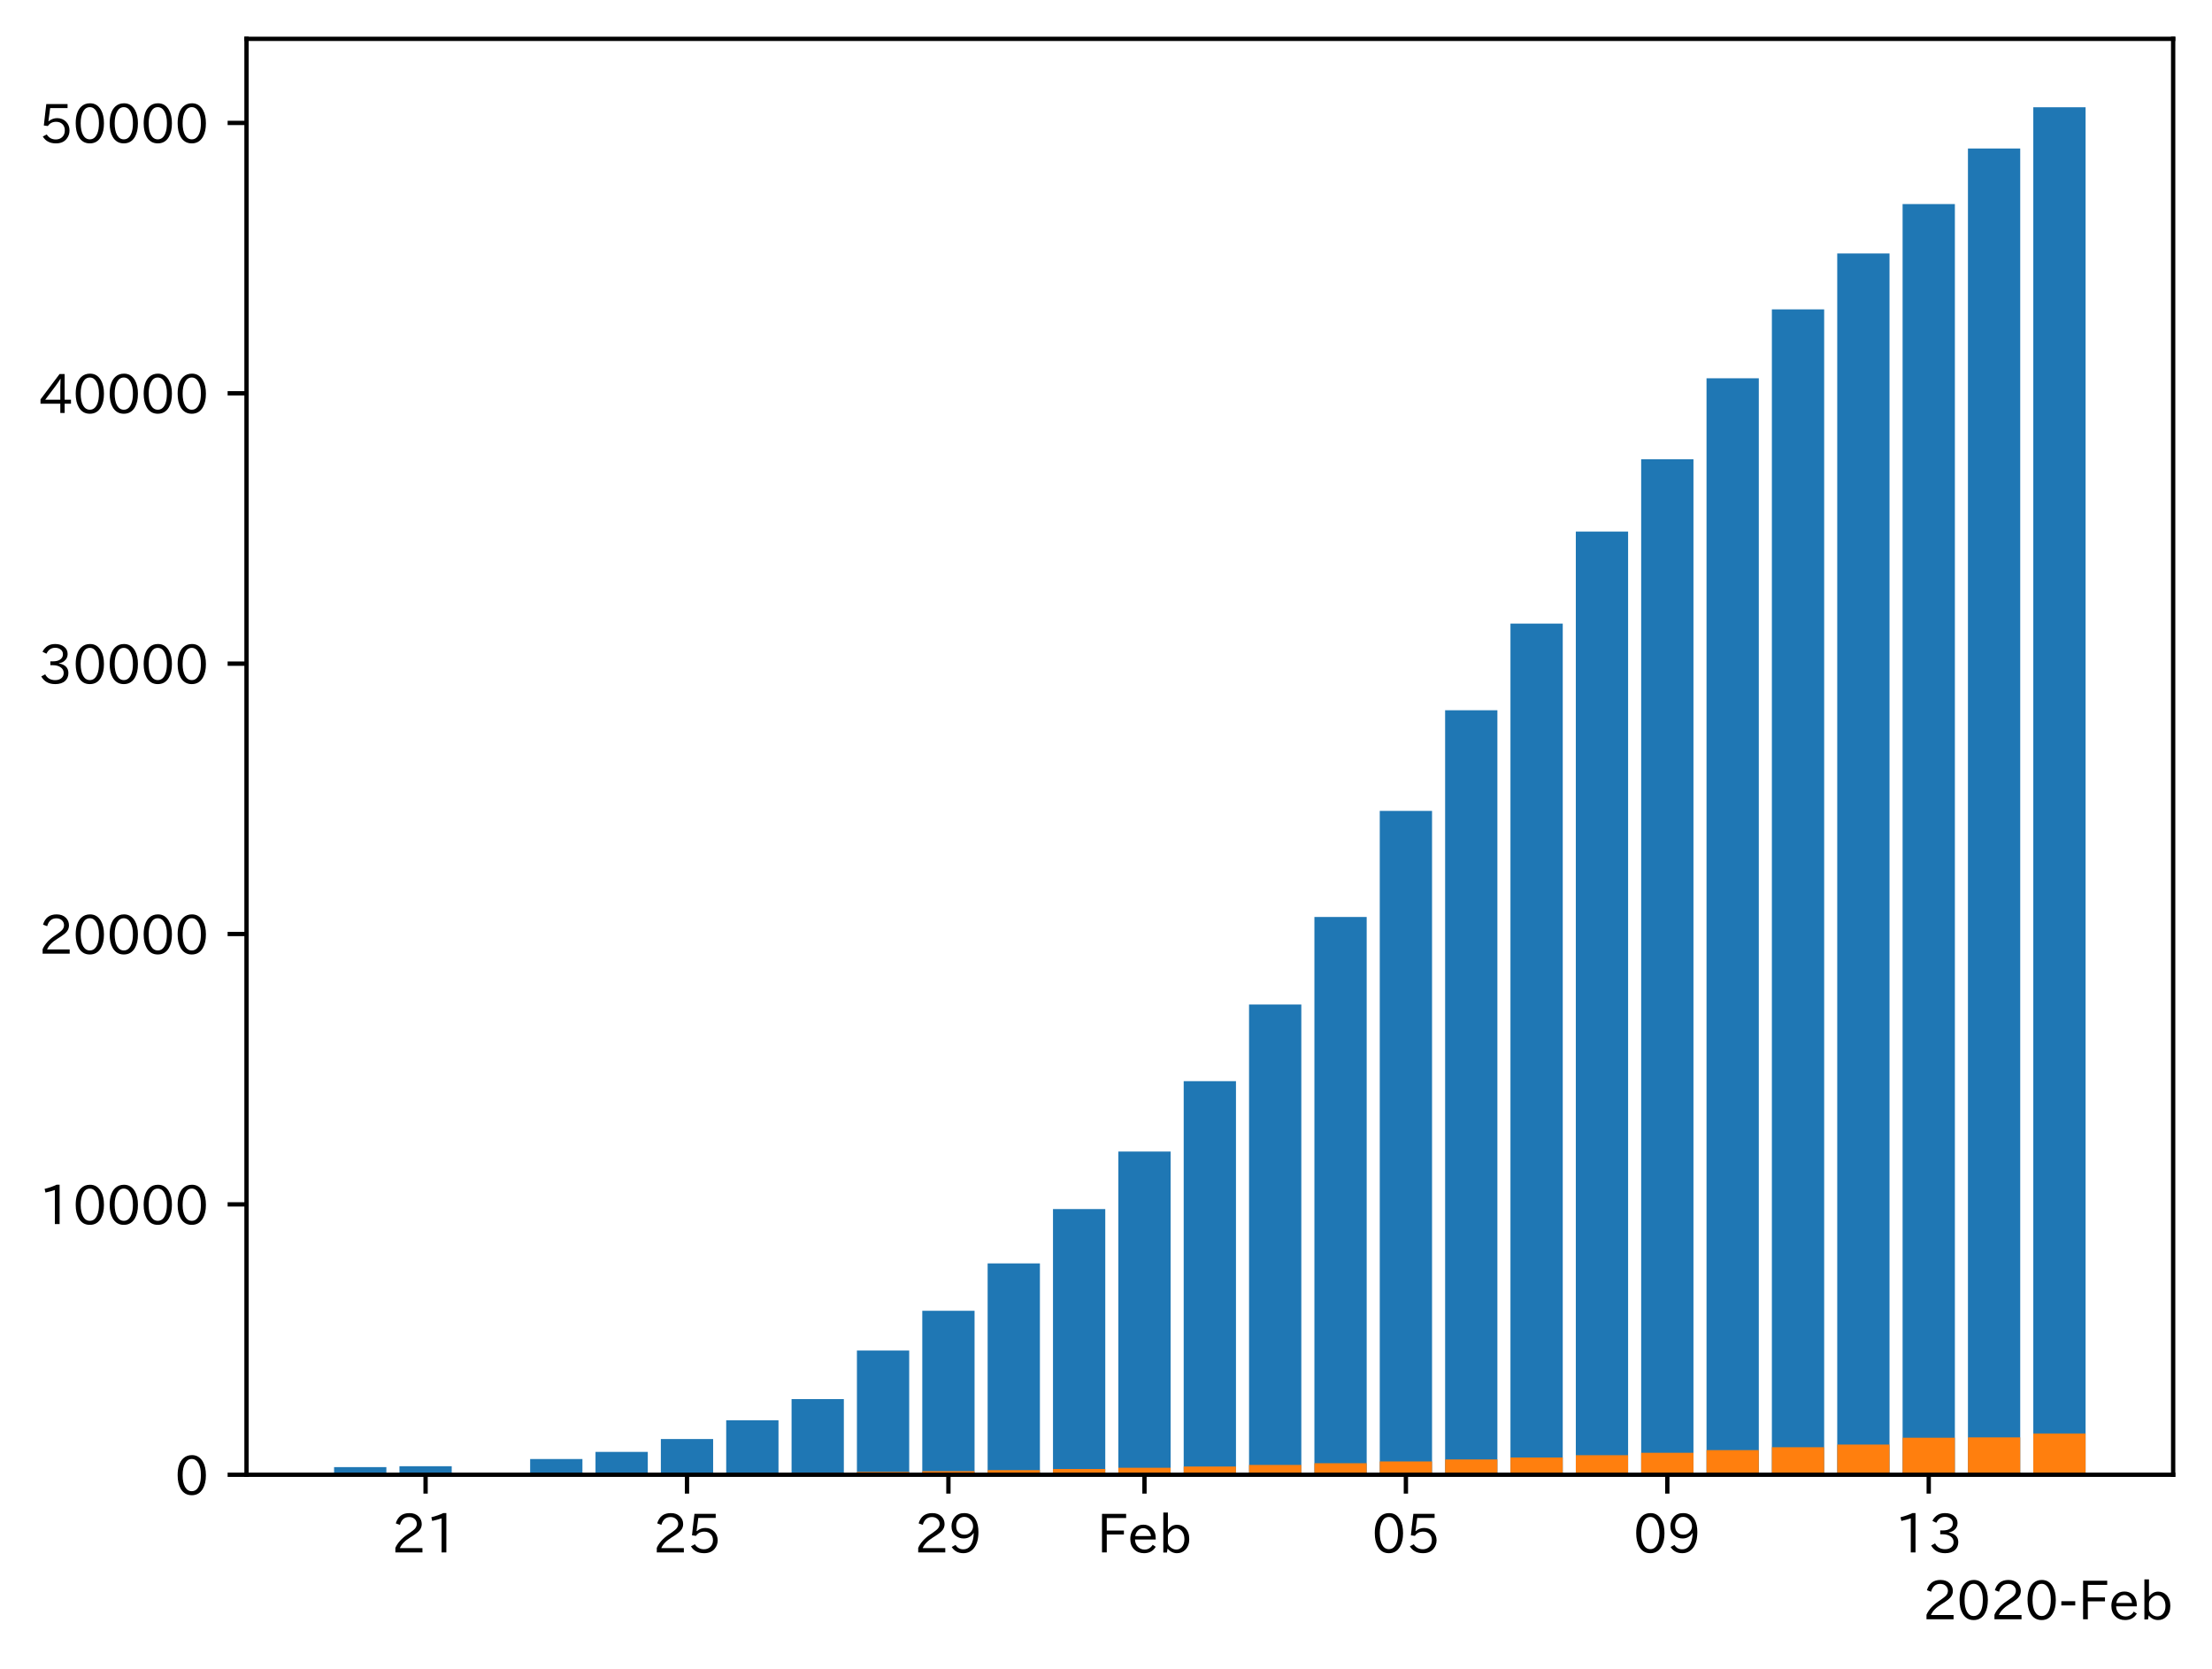 <?xml version="1.0" encoding="utf-8" standalone="no"?>
<!DOCTYPE svg PUBLIC "-//W3C//DTD SVG 1.1//EN"
  "http://www.w3.org/Graphics/SVG/1.1/DTD/svg11.dtd">
<!-- Created with matplotlib (https://matplotlib.org/) -->
<svg height="309.293pt" version="1.1" viewBox="0 0 410.012 309.293" width="410.012pt" xmlns="http://www.w3.org/2000/svg" xmlns:xlink="http://www.w3.org/1999/xlink">
 <defs>
  <style type="text/css">
*{stroke-linecap:butt;stroke-linejoin:round;}
  </style>
 </defs>
 <g id="figure_1">
  <g id="patch_1">
   <path d="M 0 309.293 
L 410.012 309.293 
L 410.012 0 
L 0 0 
z
" style="fill:#ffffff;"/>
  </g>
  <g id="axes_1">
   <g id="patch_2">
    <path d="M 45.692 273.312 
L 402.812 273.312 
L 402.812 7.2 
L 45.692 7.2 
z
" style="fill:#ffffff;"/>
   </g>
   <g id="patch_3">
    <path clip-path="url(#p773ec11096)" d="M 61.925 273.312 
L 71.616 273.312 
L 71.616 271.899 
L 61.925 271.899 
z
" style="fill:#1f77b4;"/>
   </g>
   <g id="patch_4">
    <path clip-path="url(#p773ec11096)" d="M 74.039 273.312 
L 83.73 273.312 
L 83.73 271.739 
L 74.039 271.739 
z
" style="fill:#1f77b4;"/>
   </g>
   <g id="patch_5">
    <path clip-path="url(#p773ec11096)" d="M 98.267 273.312 
L 107.958 273.312 
L 107.958 270.401 
L 98.267 270.401 
z
" style="fill:#1f77b4;"/>
   </g>
   <g id="patch_6">
    <path clip-path="url(#p773ec11096)" d="M 110.381 273.312 
L 120.072 273.312 
L 120.072 269.073 
L 110.381 269.073 
z
" style="fill:#1f77b4;"/>
   </g>
   <g id="patch_7">
    <path clip-path="url(#p773ec11096)" d="M 122.495 273.312 
L 132.186 273.312 
L 132.186 266.698 
L 122.495 266.698 
z
" style="fill:#1f77b4;"/>
   </g>
   <g id="patch_8">
    <path clip-path="url(#p773ec11096)" d="M 134.609 273.312 
L 144.3 273.312 
L 144.3 263.22 
L 134.609 263.22 
z
" style="fill:#1f77b4;"/>
   </g>
   <g id="patch_9">
    <path clip-path="url(#p773ec11096)" d="M 146.723 273.312 
L 156.414 273.312 
L 156.414 259.292 
L 146.723 259.292 
z
" style="fill:#1f77b4;"/>
   </g>
   <g id="patch_10">
    <path clip-path="url(#p773ec11096)" d="M 158.837 273.312 
L 168.528 273.312 
L 168.528 250.298 
L 158.837 250.298 
z
" style="fill:#1f77b4;"/>
   </g>
   <g id="patch_11">
    <path clip-path="url(#p773ec11096)" d="M 170.951 273.312 
L 180.642 273.312 
L 180.642 242.922 
L 170.951 242.922 
z
" style="fill:#1f77b4;"/>
   </g>
   <g id="patch_12">
    <path clip-path="url(#p773ec11096)" d="M 183.065 273.312 
L 192.756 273.312 
L 192.756 234.139 
L 183.065 234.139 
z
" style="fill:#1f77b4;"/>
   </g>
   <g id="patch_13">
    <path clip-path="url(#p773ec11096)" d="M 195.179 273.312 
L 204.87 273.312 
L 204.87 224.077 
L 195.179 224.077 
z
" style="fill:#1f77b4;"/>
   </g>
   <g id="patch_14">
    <path clip-path="url(#p773ec11096)" d="M 207.293 273.312 
L 216.984 273.312 
L 216.984 213.419 
L 207.293 213.419 
z
" style="fill:#1f77b4;"/>
   </g>
   <g id="patch_15">
    <path clip-path="url(#p773ec11096)" d="M 219.407 273.312 
L 229.098 273.312 
L 229.098 200.372 
L 219.407 200.372 
z
" style="fill:#1f77b4;"/>
   </g>
   <g id="patch_16">
    <path clip-path="url(#p773ec11096)" d="M 231.521 273.312 
L 241.212 273.312 
L 241.212 186.171 
L 231.521 186.171 
z
" style="fill:#1f77b4;"/>
   </g>
   <g id="patch_17">
    <path clip-path="url(#p773ec11096)" d="M 243.635 273.312 
L 253.326 273.312 
L 253.326 169.942 
L 243.635 169.942 
z
" style="fill:#1f77b4;"/>
   </g>
   <g id="patch_18">
    <path clip-path="url(#p773ec11096)" d="M 255.749 273.312 
L 265.44 273.312 
L 265.44 150.28 
L 255.749 150.28 
z
" style="fill:#1f77b4;"/>
   </g>
   <g id="patch_19">
    <path clip-path="url(#p773ec11096)" d="M 267.863 273.312 
L 277.554 273.312 
L 277.554 131.63 
L 267.863 131.63 
z
" style="fill:#1f77b4;"/>
   </g>
   <g id="patch_20">
    <path clip-path="url(#p773ec11096)" d="M 279.976 273.312 
L 289.668 273.312 
L 289.668 115.571 
L 279.976 115.571 
z
" style="fill:#1f77b4;"/>
   </g>
   <g id="patch_21">
    <path clip-path="url(#p773ec11096)" d="M 292.09 273.312 
L 301.782 273.312 
L 301.782 98.51 
L 292.09 98.51 
z
" style="fill:#1f77b4;"/>
   </g>
   <g id="patch_22">
    <path clip-path="url(#p773ec11096)" d="M 304.204 273.312 
L 313.896 273.312 
L 313.896 85.121 
L 304.204 85.121 
z
" style="fill:#1f77b4;"/>
   </g>
   <g id="patch_23">
    <path clip-path="url(#p773ec11096)" d="M 316.318 273.312 
L 326.01 273.312 
L 326.01 70.109 
L 316.318 70.109 
z
" style="fill:#1f77b4;"/>
   </g>
   <g id="patch_24">
    <path clip-path="url(#p773ec11096)" d="M 328.432 273.312 
L 338.124 273.312 
L 338.124 57.337 
L 328.432 57.337 
z
" style="fill:#1f77b4;"/>
   </g>
   <g id="patch_25">
    <path clip-path="url(#p773ec11096)" d="M 340.546 273.312 
L 350.238 273.312 
L 350.238 46.975 
L 340.546 46.975 
z
" style="fill:#1f77b4;"/>
   </g>
   <g id="patch_26">
    <path clip-path="url(#p773ec11096)" d="M 352.66 273.312 
L 362.352 273.312 
L 362.352 37.825 
L 352.66 37.825 
z
" style="fill:#1f77b4;"/>
   </g>
   <g id="patch_27">
    <path clip-path="url(#p773ec11096)" d="M 364.774 273.312 
L 374.465 273.312 
L 374.465 27.523 
L 364.774 27.523 
z
" style="fill:#1f77b4;"/>
   </g>
   <g id="patch_28">
    <path clip-path="url(#p773ec11096)" d="M 376.888 273.312 
L 386.579 273.312 
L 386.579 19.872 
L 376.888 19.872 
z
" style="fill:#1f77b4;"/>
   </g>
   <g id="patch_29">
    <path clip-path="url(#p773ec11096)" d="M 61.925 273.312 
L 71.616 273.312 
L 71.616 273.282 
L 61.925 273.282 
z
" style="fill:#ff7f0e;"/>
   </g>
   <g id="patch_30">
    <path clip-path="url(#p773ec11096)" d="M 74.039 273.312 
L 83.73 273.312 
L 83.73 273.282 
L 74.039 273.282 
z
" style="fill:#ff7f0e;"/>
   </g>
   <g id="patch_31">
    <path clip-path="url(#p773ec11096)" d="M 98.267 273.312 
L 107.958 273.312 
L 107.958 273.227 
L 98.267 273.227 
z
" style="fill:#ff7f0e;"/>
   </g>
   <g id="patch_32">
    <path clip-path="url(#p773ec11096)" d="M 110.381 273.312 
L 120.072 273.312 
L 120.072 273.187 
L 110.381 273.187 
z
" style="fill:#ff7f0e;"/>
   </g>
   <g id="patch_33">
    <path clip-path="url(#p773ec11096)" d="M 122.495 273.312 
L 132.186 273.312 
L 132.186 273.107 
L 122.495 273.107 
z
" style="fill:#ff7f0e;"/>
   </g>
   <g id="patch_34">
    <path clip-path="url(#p773ec11096)" d="M 134.609 273.312 
L 144.3 273.312 
L 144.3 273.031 
L 134.609 273.031 
z
" style="fill:#ff7f0e;"/>
   </g>
   <g id="patch_35">
    <path clip-path="url(#p773ec11096)" d="M 146.723 273.312 
L 156.414 273.312 
L 156.414 272.911 
L 146.723 272.911 
z
" style="fill:#ff7f0e;"/>
   </g>
   <g id="patch_36">
    <path clip-path="url(#p773ec11096)" d="M 158.837 273.312 
L 168.528 273.312 
L 168.528 272.781 
L 158.837 272.781 
z
" style="fill:#ff7f0e;"/>
   </g>
   <g id="patch_37">
    <path clip-path="url(#p773ec11096)" d="M 170.951 273.312 
L 180.642 273.312 
L 180.642 272.651 
L 170.951 272.651 
z
" style="fill:#ff7f0e;"/>
   </g>
   <g id="patch_38">
    <path clip-path="url(#p773ec11096)" d="M 183.065 273.312 
L 192.756 273.312 
L 192.756 272.46 
L 183.065 272.46 
z
" style="fill:#ff7f0e;"/>
   </g>
   <g id="patch_39">
    <path clip-path="url(#p773ec11096)" d="M 195.179 273.312 
L 204.87 273.312 
L 204.87 272.245 
L 195.179 272.245 
z
" style="fill:#ff7f0e;"/>
   </g>
   <g id="patch_40">
    <path clip-path="url(#p773ec11096)" d="M 207.293 273.312 
L 216.984 273.312 
L 216.984 272.014 
L 207.293 272.014 
z
" style="fill:#ff7f0e;"/>
   </g>
   <g id="patch_41">
    <path clip-path="url(#p773ec11096)" d="M 219.407 273.312 
L 229.098 273.312 
L 229.098 271.784 
L 219.407 271.784 
z
" style="fill:#ff7f0e;"/>
   </g>
   <g id="patch_42">
    <path clip-path="url(#p773ec11096)" d="M 231.521 273.312 
L 241.212 273.312 
L 241.212 271.498 
L 231.521 271.498 
z
" style="fill:#ff7f0e;"/>
   </g>
   <g id="patch_43">
    <path clip-path="url(#p773ec11096)" d="M 243.635 273.312 
L 253.326 273.312 
L 253.326 271.177 
L 243.635 271.177 
z
" style="fill:#ff7f0e;"/>
   </g>
   <g id="patch_44">
    <path clip-path="url(#p773ec11096)" d="M 255.749 273.312 
L 265.44 273.312 
L 265.44 270.847 
L 255.749 270.847 
z
" style="fill:#ff7f0e;"/>
   </g>
   <g id="patch_45">
    <path clip-path="url(#p773ec11096)" d="M 267.863 273.312 
L 277.554 273.312 
L 277.554 270.481 
L 267.863 270.481 
z
" style="fill:#ff7f0e;"/>
   </g>
   <g id="patch_46">
    <path clip-path="url(#p773ec11096)" d="M 279.976 273.312 
L 289.668 273.312 
L 289.668 270.115 
L 279.976 270.115 
z
" style="fill:#ff7f0e;"/>
   </g>
   <g id="patch_47">
    <path clip-path="url(#p773ec11096)" d="M 292.09 273.312 
L 301.782 273.312 
L 301.782 269.684 
L 292.09 269.684 
z
" style="fill:#ff7f0e;"/>
   </g>
   <g id="patch_48">
    <path clip-path="url(#p773ec11096)" d="M 304.204 273.312 
L 313.896 273.312 
L 313.896 269.238 
L 304.204 269.238 
z
" style="fill:#ff7f0e;"/>
   </g>
   <g id="patch_49">
    <path clip-path="url(#p773ec11096)" d="M 316.318 273.312 
L 326.01 273.312 
L 326.01 268.752 
L 316.318 268.752 
z
" style="fill:#ff7f0e;"/>
   </g>
   <g id="patch_50">
    <path clip-path="url(#p773ec11096)" d="M 328.432 273.312 
L 338.124 273.312 
L 338.124 268.211 
L 328.432 268.211 
z
" style="fill:#ff7f0e;"/>
   </g>
   <g id="patch_51">
    <path clip-path="url(#p773ec11096)" d="M 340.546 273.312 
L 350.238 273.312 
L 350.238 267.725 
L 340.546 267.725 
z
" style="fill:#ff7f0e;"/>
   </g>
   <g id="patch_52">
    <path clip-path="url(#p773ec11096)" d="M 352.66 273.312 
L 362.352 273.312 
L 362.352 266.452 
L 352.66 266.452 
z
" style="fill:#ff7f0e;"/>
   </g>
   <g id="patch_53">
    <path clip-path="url(#p773ec11096)" d="M 364.774 273.312 
L 374.465 273.312 
L 374.465 266.382 
L 364.774 266.382 
z
" style="fill:#ff7f0e;"/>
   </g>
   <g id="patch_54">
    <path clip-path="url(#p773ec11096)" d="M 376.888 273.312 
L 386.579 273.312 
L 386.579 265.666 
L 376.888 265.666 
z
" style="fill:#ff7f0e;"/>
   </g>
   <g id="matplotlib.axis_1">
    <g id="xtick_1">
     <g id="line2d_1">
      <defs>
       <path d="M 0 0 
L 0 3.5 
" id="m25f9f16f6f" style="stroke:#000000;stroke-width:0.8;"/>
      </defs>
      <g>
       <use style="stroke:#000000;stroke-width:0.8;" x="78.884" xlink:href="#m25f9f16f6f" y="273.312"/>
      </g>
     </g>
     <g id="text_1">
      <!-- 21 -->
      <defs>
       <path d="M 57.172 0.984 
L 6.984 0.984 
L 6.984 9.281 
Q 12.891 23.047 29.594 34.422 
L 32.375 36.281 
Q 40.922 42.141 43.609 45.406 
Q 46.688 49.266 46.688 53.812 
Q 46.688 58.938 43.062 62.547 
Q 39.062 66.547 32.562 66.547 
Q 19.531 66.547 15.484 52 
L 7.766 54.781 
Q 13.328 73.828 33.062 73.828 
Q 43.844 73.828 50.25 67.438 
Q 55.859 61.672 55.859 53.516 
Q 55.859 47.469 52.25 42.531 
Q 48.922 37.75 36.969 30.281 
L 34.859 29 
Q 19.625 19.578 15.281 8.891 
L 57.172 8.891 
z
" id="IPAexGothic-50"/>
       <path d="M 38.484 0.984 
L 29.688 0.984 
L 29.688 64.109 
Q 21.438 61.281 12.312 59.328 
L 10.688 66.109 
Q 23.734 69.391 32.906 73.922 
L 38.484 73.922 
z
" id="IPAexGothic-49"/>
      </defs>
      <g transform="translate(72.586 287.803)scale(0.1 -0.1)">
       <use xlink:href="#IPAexGothic-50"/>
       <use x="62.988" xlink:href="#IPAexGothic-49"/>
      </g>
     </g>
    </g>
    <g id="xtick_2">
     <g id="line2d_2">
      <g>
       <use style="stroke:#000000;stroke-width:0.8;" x="127.34" xlink:href="#m25f9f16f6f" y="273.312"/>
      </g>
     </g>
     <g id="text_2">
      <!-- 25 -->
      <defs>
       <path d="M 18.406 40.672 
Q 25.531 46.297 33.938 46.297 
Q 44 46.297 50.641 39.5 
Q 56.844 33.016 56.844 23.391 
Q 56.844 14.656 51.516 8.016 
Q 44.828 -0.484 31.734 -0.484 
Q 14.984 -0.484 7.328 12.25 
L 14.656 16.062 
Q 20.453 6.781 31.453 6.781 
Q 38.531 6.781 43.266 11.188 
Q 48.141 15.828 48.141 23.484 
Q 48.141 30.719 43.844 35.016 
Q 39.359 39.5 32.125 39.5 
Q 21.969 39.5 16.75 31.688 
L 9.234 32.672 
L 13.812 72.406 
L 53.219 72.406 
L 53.219 64.891 
L 20.953 64.891 
L 17.719 40.672 
z
" id="IPAexGothic-53"/>
      </defs>
      <g transform="translate(121.042 287.803)scale(0.1 -0.1)">
       <use xlink:href="#IPAexGothic-50"/>
       <use x="62.988" xlink:href="#IPAexGothic-53"/>
      </g>
     </g>
    </g>
    <g id="xtick_3">
     <g id="line2d_3">
      <g>
       <use style="stroke:#000000;stroke-width:0.8;" x="175.796" xlink:href="#m25f9f16f6f" y="273.312"/>
      </g>
     </g>
     <g id="text_3">
      <!-- 29 -->
      <defs>
       <path d="M 46.625 36.812 
Q 39.75 26.812 28.328 26.812 
Q 19.578 26.812 13.234 32.125 
Q 5.719 38.422 5.719 49.422 
Q 5.719 59.578 12.016 66.656 
Q 18.453 73.828 29.203 73.828 
Q 43.75 73.828 50.641 61.719 
Q 55.609 52.781 55.609 38.625 
Q 55.609 19.531 47.516 9.188 
Q 39.891 -0.484 27.641 -0.484 
Q 13.422 -0.484 6.109 10.984 
L 13.328 14.891 
Q 18.062 6.688 27.391 6.688 
Q 45.656 6.688 47.016 36.812 
z
M 29.5 66.844 
Q 22.656 66.844 18.312 61.719 
Q 14.406 57.078 14.406 50 
Q 14.406 42.828 18.109 38.719 
Q 22.406 33.797 29.781 33.797 
Q 37.984 33.797 42.625 40.188 
Q 45.703 44.484 45.703 49.516 
Q 45.703 55.516 42.094 60.359 
Q 37.109 66.844 29.5 66.844 
z
" id="IPAexGothic-57"/>
      </defs>
      <g transform="translate(169.498 287.803)scale(0.1 -0.1)">
       <use xlink:href="#IPAexGothic-50"/>
       <use x="62.988" xlink:href="#IPAexGothic-57"/>
      </g>
     </g>
    </g>
    <g id="xtick_4">
     <g id="line2d_4">
      <g>
       <use style="stroke:#000000;stroke-width:0.8;" x="212.138" xlink:href="#m25f9f16f6f" y="273.312"/>
      </g>
     </g>
     <g id="text_4">
      <!-- Feb -->
      <defs>
       <path d="M 54.203 64.703 
L 18.312 64.703 
L 18.312 41.5 
L 50.094 41.5 
L 50.094 34.188 
L 18.312 34.188 
L 18.312 0.984 
L 9.516 0.984 
L 9.516 72.406 
L 54.203 72.406 
z
" id="IPAexGothic-70"/>
       <path d="M 13.484 24.906 
Q 13.922 16.266 18.891 11.281 
Q 23.969 6.203 31.203 6.203 
Q 40.719 6.203 46.297 15.094 
L 51.906 11.375 
Q 44.828 -0.484 30.172 -0.484 
Q 19.094 -0.484 11.969 6.594 
Q 4.781 13.812 4.781 25.641 
Q 4.781 38.188 12.312 45.703 
Q 19 52.391 29 52.391 
Q 38.422 52.391 44.781 46.188 
Q 51.906 38.969 51.906 26.906 
L 51.906 24.906 
z
M 43.062 31.203 
Q 42.328 37.984 38.281 41.891 
Q 34.281 45.906 28.812 45.906 
Q 22.469 45.906 17.969 40.484 
Q 14.891 36.812 13.969 31.203 
z
" id="IPAexGothic-101"/>
       <path d="M 17.578 42.672 
Q 24.219 52.203 34.672 52.203 
Q 43.562 52.203 49.859 45.906 
Q 57.172 38.578 57.172 25.688 
Q 57.172 13.094 49.859 5.812 
Q 43.562 -0.484 34.469 -0.484 
Q 24.359 -0.484 17 8.062 
L 15.766 0.688 
L 9.078 0.688 
L 9.078 74.906 
L 17.578 74.906 
z
M 17.578 31.203 
L 17.578 19.578 
Q 17.578 13.875 23.875 9.375 
Q 28.172 6.297 33.109 6.297 
Q 38.875 6.297 42.875 10.297 
Q 48.188 15.766 48.188 25.484 
Q 48.188 34.281 43.797 39.891 
Q 39.453 45.312 33.203 45.312 
Q 27.484 45.312 22.469 40.281 
Q 17.578 35.406 17.578 31.203 
z
" id="IPAexGothic-98"/>
      </defs>
      <g transform="translate(203.315 287.803)scale(0.1 -0.1)">
       <use xlink:href="#IPAexGothic-70"/>
       <use x="57.178" xlink:href="#IPAexGothic-101"/>
       <use x="114.062" xlink:href="#IPAexGothic-98"/>
      </g>
     </g>
    </g>
    <g id="xtick_5">
     <g id="line2d_5">
      <g>
       <use style="stroke:#000000;stroke-width:0.8;" x="260.594" xlink:href="#m25f9f16f6f" y="273.312"/>
      </g>
     </g>
     <g id="text_5">
      <!-- 05 -->
      <defs>
       <path d="M 31.844 73.828 
Q 45.016 73.828 52.094 61.625 
Q 57.719 51.953 57.719 36.625 
Q 57.719 21.438 52.094 11.578 
Q 45.125 -0.484 31.5 -0.484 
Q 17.922 -0.484 10.938 11.578 
Q 5.328 21.438 5.328 36.719 
Q 5.328 58.016 15.625 67.719 
Q 22.172 73.828 31.844 73.828 
z
M 31.5 66.656 
Q 23.688 66.656 19.188 58.734 
Q 14.594 50.734 14.594 36.625 
Q 14.594 22.75 19.094 14.797 
Q 23.641 6.984 31.5 6.984 
Q 40.922 6.984 45.453 18.016 
Q 48.438 25.344 48.438 37.109 
Q 48.438 50.875 43.844 58.734 
Q 39.203 66.656 31.5 66.656 
z
" id="IPAexGothic-48"/>
      </defs>
      <g transform="translate(254.296 287.803)scale(0.1 -0.1)">
       <use xlink:href="#IPAexGothic-48"/>
       <use x="62.988" xlink:href="#IPAexGothic-53"/>
      </g>
     </g>
    </g>
    <g id="xtick_6">
     <g id="line2d_6">
      <g>
       <use style="stroke:#000000;stroke-width:0.8;" x="309.05" xlink:href="#m25f9f16f6f" y="273.312"/>
      </g>
     </g>
     <g id="text_6">
      <!-- 09 -->
      <g transform="translate(302.752 287.803)scale(0.1 -0.1)">
       <use xlink:href="#IPAexGothic-48"/>
       <use x="62.988" xlink:href="#IPAexGothic-57"/>
      </g>
     </g>
    </g>
    <g id="xtick_7">
     <g id="line2d_7">
      <g>
       <use style="stroke:#000000;stroke-width:0.8;" x="357.506" xlink:href="#m25f9f16f6f" y="273.312"/>
      </g>
     </g>
     <g id="text_7">
      <!-- 13 -->
      <defs>
       <path d="M 37.203 37.797 
Q 54.781 34.625 54.781 19.969 
Q 54.781 11.188 48.875 5.562 
Q 42.328 -0.484 30.375 -0.484 
Q 12.453 -0.484 4.5 13.766 
L 11.812 17.672 
Q 17.328 6.891 30.281 6.891 
Q 37.891 6.891 42.094 10.797 
Q 46.094 14.5 46.094 20.172 
Q 46.094 26.859 40.094 30.906 
Q 34.625 34.578 25.688 34.578 
L 21.297 34.578 
L 21.297 41.703 
L 25.875 41.703 
Q 34.859 41.703 39.594 45.125 
Q 44.672 48.734 44.672 54.828 
Q 44.672 61.469 38.969 64.656 
Q 35.297 66.844 30.172 66.844 
Q 19.344 66.844 14.109 55.906 
L 6.781 59.422 
Q 14.016 73.828 30.281 73.828 
Q 40.578 73.828 46.969 68.656 
Q 53.375 63.578 53.375 55.219 
Q 53.375 47.312 47.172 42.281 
Q 43.172 39.062 37.203 38.188 
z
" id="IPAexGothic-51"/>
      </defs>
      <g transform="translate(351.207 287.803)scale(0.1 -0.1)">
       <use xlink:href="#IPAexGothic-49"/>
       <use x="62.988" xlink:href="#IPAexGothic-51"/>
      </g>
     </g>
    </g>
    <g id="text_8">
     <!-- 2020-Feb -->
     <defs>
      <path d="M 30.766 26.609 
L 4.984 26.609 
L 4.984 34.422 
L 30.766 34.422 
z
" id="IPAexGothic-45"/>
     </defs>
     <g transform="translate(356.392 300.193)scale(0.1 -0.1)">
      <use xlink:href="#IPAexGothic-50"/>
      <use x="62.988" xlink:href="#IPAexGothic-48"/>
      <use x="125.977" xlink:href="#IPAexGothic-50"/>
      <use x="188.965" xlink:href="#IPAexGothic-48"/>
      <use x="251.953" xlink:href="#IPAexGothic-45"/>
      <use x="287.744" xlink:href="#IPAexGothic-70"/>
      <use x="344.922" xlink:href="#IPAexGothic-101"/>
      <use x="401.807" xlink:href="#IPAexGothic-98"/>
     </g>
    </g>
   </g>
   <g id="matplotlib.axis_2">
    <g id="ytick_1">
     <g id="line2d_8">
      <defs>
       <path d="M 0 0 
L -3.5 0 
" id="m04f6d9b2c5" style="stroke:#000000;stroke-width:0.8;"/>
      </defs>
      <g>
       <use style="stroke:#000000;stroke-width:0.8;" x="45.692" xlink:href="#m04f6d9b2c5" y="273.312"/>
      </g>
     </g>
     <g id="text_9">
      <!-- 0 -->
      <g transform="translate(32.394 277.057)scale(0.1 -0.1)">
       <use xlink:href="#IPAexGothic-48"/>
      </g>
     </g>
    </g>
    <g id="ytick_2">
     <g id="line2d_9">
      <g>
       <use style="stroke:#000000;stroke-width:0.8;" x="45.692" xlink:href="#m04f6d9b2c5" y="223.205"/>
      </g>
     </g>
     <g id="text_10">
      <!-- 10000 -->
      <g transform="translate(7.2 226.951)scale(0.1 -0.1)">
       <use xlink:href="#IPAexGothic-49"/>
       <use x="62.988" xlink:href="#IPAexGothic-48"/>
       <use x="125.977" xlink:href="#IPAexGothic-48"/>
       <use x="188.965" xlink:href="#IPAexGothic-48"/>
       <use x="251.953" xlink:href="#IPAexGothic-48"/>
      </g>
     </g>
    </g>
    <g id="ytick_3">
     <g id="line2d_10">
      <g>
       <use style="stroke:#000000;stroke-width:0.8;" x="45.692" xlink:href="#m04f6d9b2c5" y="173.098"/>
      </g>
     </g>
     <g id="text_11">
      <!-- 20000 -->
      <g transform="translate(7.2 176.844)scale(0.1 -0.1)">
       <use xlink:href="#IPAexGothic-50"/>
       <use x="62.988" xlink:href="#IPAexGothic-48"/>
       <use x="125.977" xlink:href="#IPAexGothic-48"/>
       <use x="188.965" xlink:href="#IPAexGothic-48"/>
       <use x="251.953" xlink:href="#IPAexGothic-48"/>
      </g>
     </g>
    </g>
    <g id="ytick_4">
     <g id="line2d_11">
      <g>
       <use style="stroke:#000000;stroke-width:0.8;" x="45.692" xlink:href="#m04f6d9b2c5" y="122.992"/>
      </g>
     </g>
     <g id="text_12">
      <!-- 30000 -->
      <g transform="translate(7.2 126.737)scale(0.1 -0.1)">
       <use xlink:href="#IPAexGothic-51"/>
       <use x="62.988" xlink:href="#IPAexGothic-48"/>
       <use x="125.977" xlink:href="#IPAexGothic-48"/>
       <use x="188.965" xlink:href="#IPAexGothic-48"/>
       <use x="251.953" xlink:href="#IPAexGothic-48"/>
      </g>
     </g>
    </g>
    <g id="ytick_5">
     <g id="line2d_12">
      <g>
       <use style="stroke:#000000;stroke-width:0.8;" x="45.692" xlink:href="#m04f6d9b2c5" y="72.885"/>
      </g>
     </g>
     <g id="text_13">
      <!-- 40000 -->
      <defs>
       <path d="M 59.578 18.109 
L 47.797 18.109 
L 47.797 0.984 
L 39.797 0.984 
L 39.797 18.109 
L 3.078 18.109 
L 3.078 26.125 
L 38.375 73.094 
L 47.797 73.094 
L 47.797 25.531 
L 59.578 25.531 
z
M 40.281 64.203 
L 39.984 64.203 
Q 35.594 57.125 31.297 51.312 
L 11.859 25.531 
L 39.797 25.531 
L 39.797 49.125 
Q 39.797 54.391 40.281 64.203 
z
" id="IPAexGothic-52"/>
      </defs>
      <g transform="translate(7.2 76.63)scale(0.1 -0.1)">
       <use xlink:href="#IPAexGothic-52"/>
       <use x="62.988" xlink:href="#IPAexGothic-48"/>
       <use x="125.977" xlink:href="#IPAexGothic-48"/>
       <use x="188.965" xlink:href="#IPAexGothic-48"/>
       <use x="251.953" xlink:href="#IPAexGothic-48"/>
      </g>
     </g>
    </g>
    <g id="ytick_6">
     <g id="line2d_13">
      <g>
       <use style="stroke:#000000;stroke-width:0.8;" x="45.692" xlink:href="#m04f6d9b2c5" y="22.778"/>
      </g>
     </g>
     <g id="text_14">
      <!-- 50000 -->
      <g transform="translate(7.2 26.524)scale(0.1 -0.1)">
       <use xlink:href="#IPAexGothic-53"/>
       <use x="62.988" xlink:href="#IPAexGothic-48"/>
       <use x="125.977" xlink:href="#IPAexGothic-48"/>
       <use x="188.965" xlink:href="#IPAexGothic-48"/>
       <use x="251.953" xlink:href="#IPAexGothic-48"/>
      </g>
     </g>
    </g>
   </g>
   <g id="patch_55">
    <path d="M 45.692 273.312 
L 45.692 7.2 
" style="fill:none;stroke:#000000;stroke-linecap:square;stroke-linejoin:miter;stroke-width:0.8;"/>
   </g>
   <g id="patch_56">
    <path d="M 402.812 273.312 
L 402.812 7.2 
" style="fill:none;stroke:#000000;stroke-linecap:square;stroke-linejoin:miter;stroke-width:0.8;"/>
   </g>
   <g id="patch_57">
    <path d="M 45.692 273.312 
L 402.812 273.312 
" style="fill:none;stroke:#000000;stroke-linecap:square;stroke-linejoin:miter;stroke-width:0.8;"/>
   </g>
   <g id="patch_58">
    <path d="M 45.692 7.2 
L 402.812 7.2 
" style="fill:none;stroke:#000000;stroke-linecap:square;stroke-linejoin:miter;stroke-width:0.8;"/>
   </g>
  </g>
 </g>
 <defs>
  <clipPath id="p773ec11096">
   <rect height="266.112" width="357.12" x="45.692" y="7.2"/>
  </clipPath>
 </defs>
</svg>
